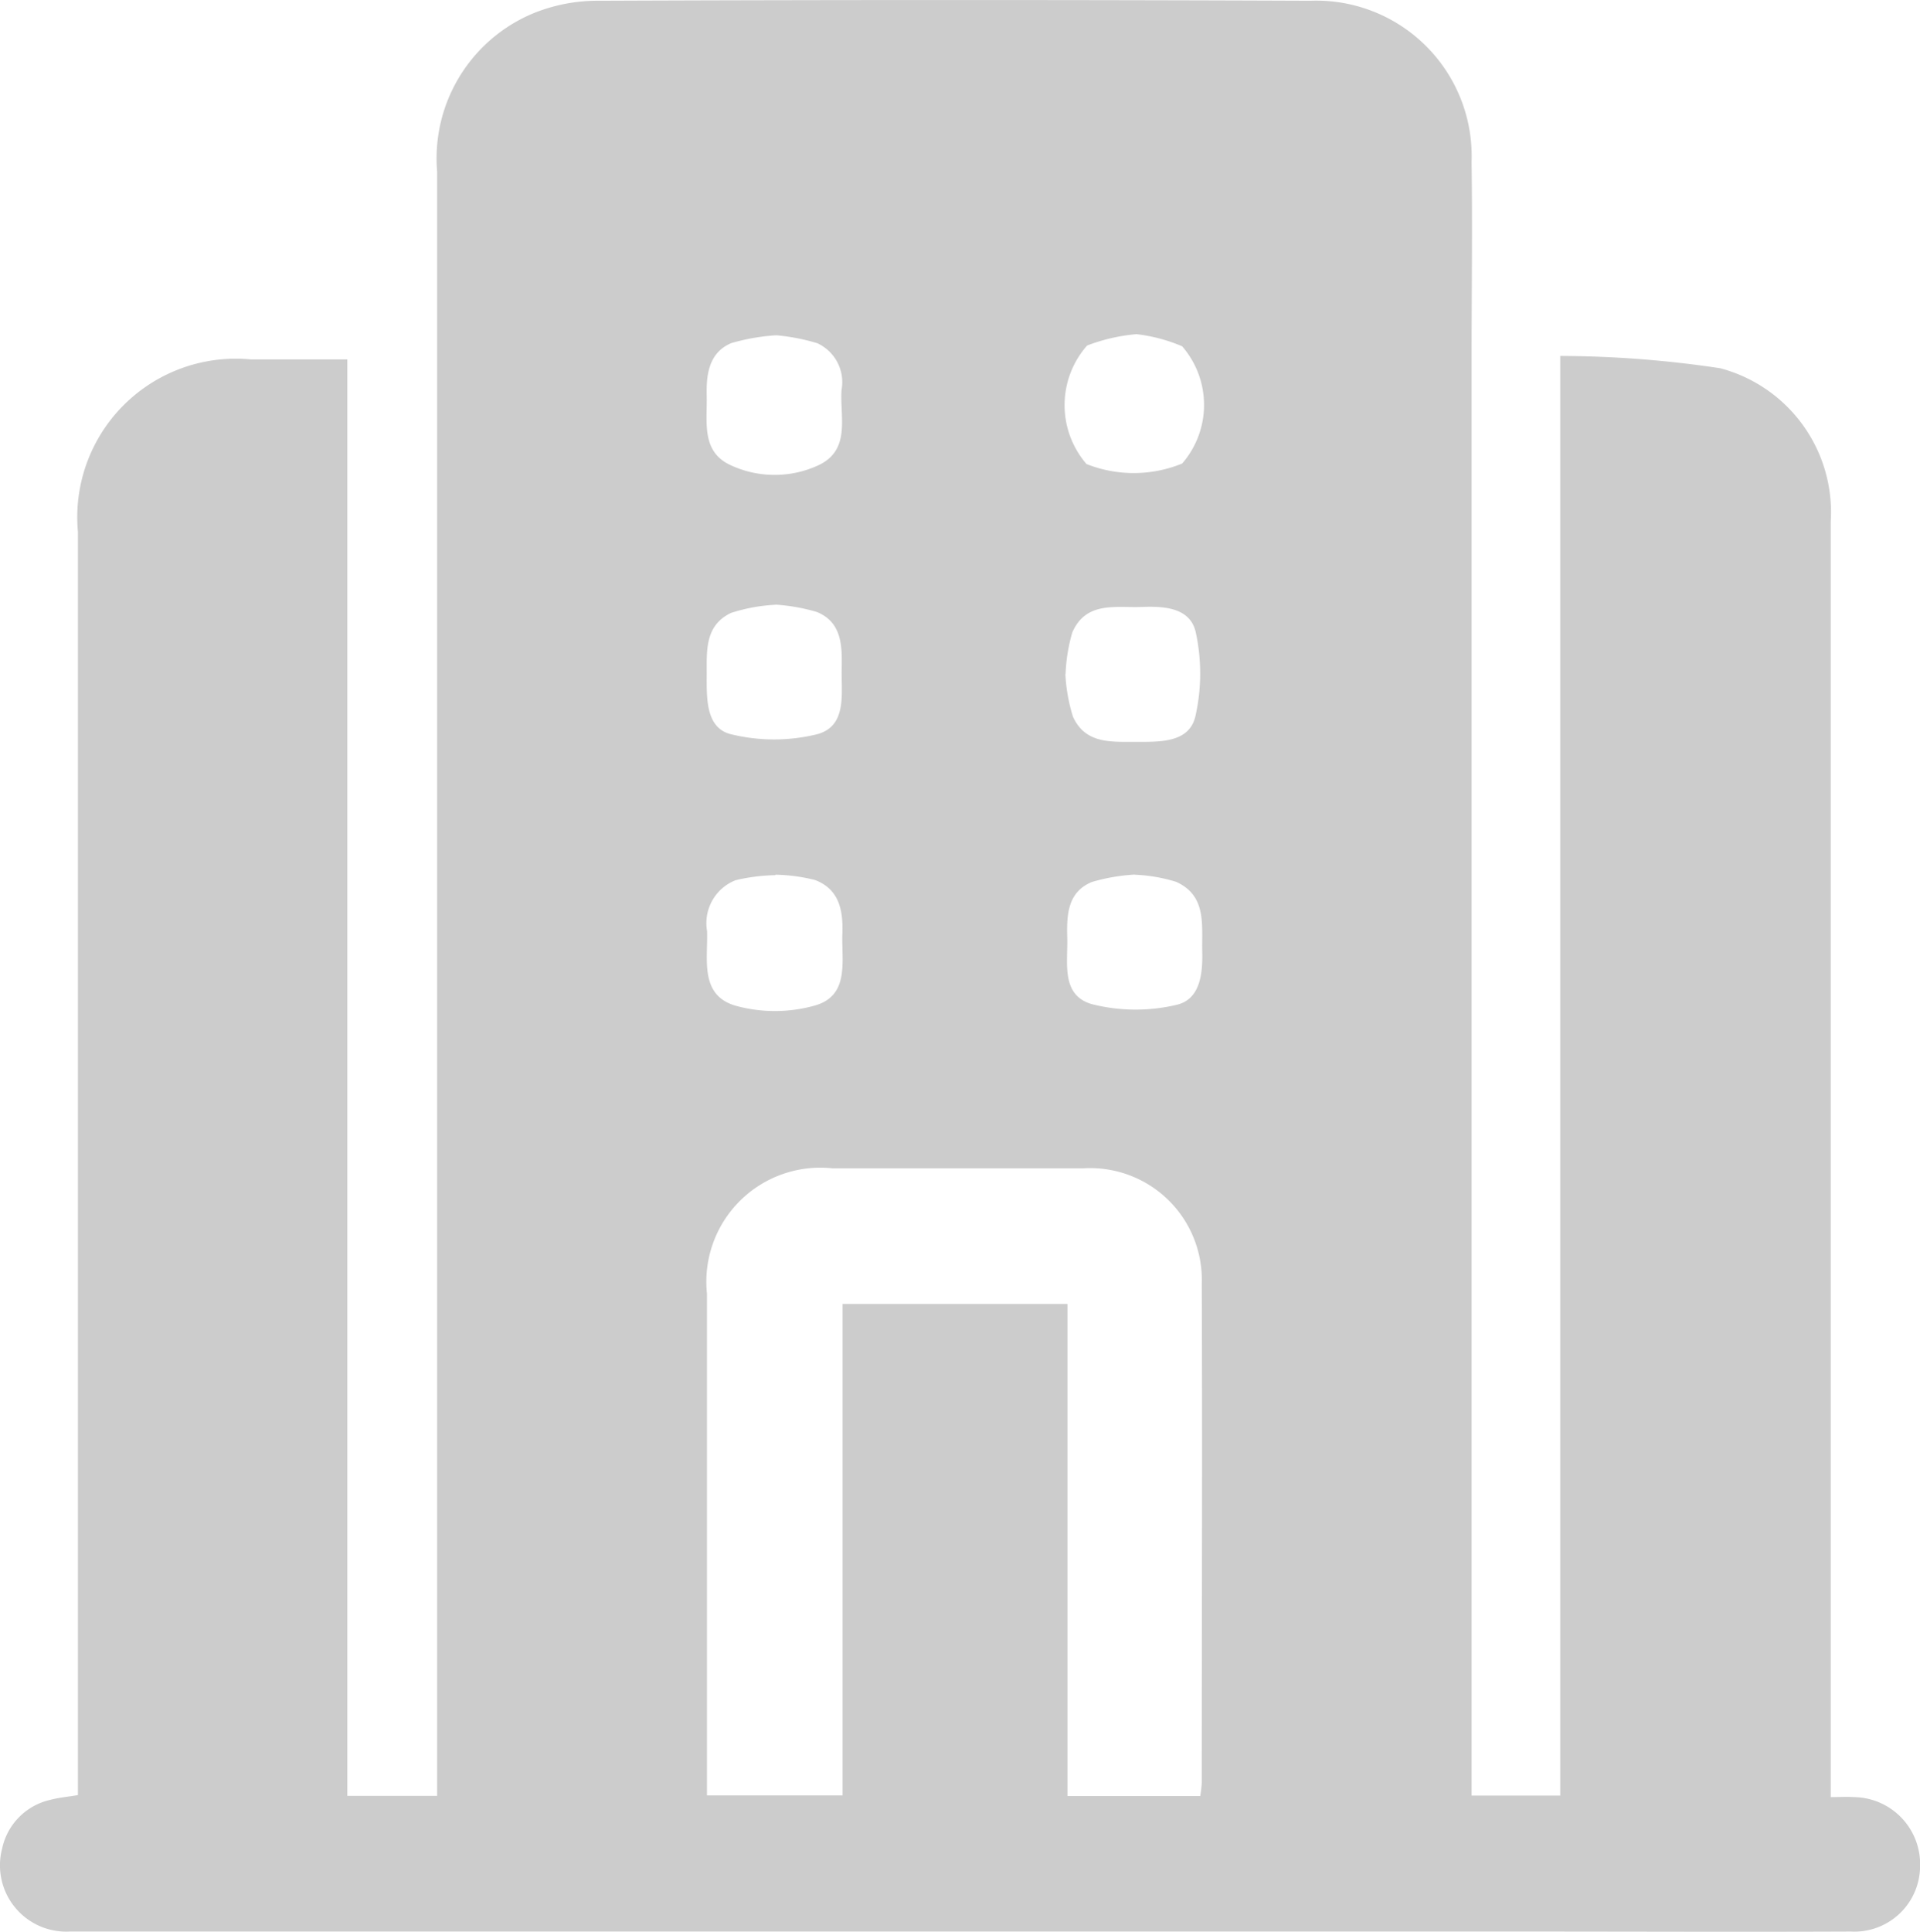 <svg xmlns="http://www.w3.org/2000/svg" width="28.628" height="28.797" viewBox="0 0 28.628 28.797">
  <path id="Hotel-02" d="M1.177,26.766V7.929A2.363,2.363,0,0,1,3.758,5.36H5.194V26.773H6.533V2.562A2.342,2.342,0,0,1,7.968.2,2.544,2.544,0,0,1,8.94.013q5.31-.021,10.617,0a2.318,2.318,0,0,1,2.4,2.4c.014.994,0,1.99,0,2.983V26.768h1.322V5.308a16.294,16.294,0,0,1,2.384.183,2.22,2.22,0,0,1,1.649,2.286q0,4.993,0,9.985v9.029c.136,0,.242-.007.343,0a1,1,0,0,1,.989,1.043.979.979,0,0,1-1.029.961c-1.642.007-3.286,0-4.928,0H5.762c-1.569,0-3.141,0-4.71,0A.988.988,0,0,1,.047,27.557a.946.946,0,0,1,.709-.723c.129-.035.265-.047.423-.073Zm14.754-7.329v7.338h1.98a1.776,1.776,0,0,0,.023-.2c0-2.481.009-4.961,0-7.442a1.665,1.665,0,0,0-1.769-1.715c-1.245,0-2.492,0-3.737,0a1.7,1.7,0,0,0-1.872,1.867v7.481h2.022V19.439h3.354ZM11.59,5a3.065,3.065,0,0,0-.672.117c-.322.136-.373.446-.366.768.012.39-.092.848.359,1.052a1.553,1.553,0,0,0,1.308,0c.484-.228.319-.716.343-1.118a.639.639,0,0,0-.359-.7A2.983,2.983,0,0,0,11.59,5Zm5.365-.016a2.684,2.684,0,0,0-.731.169,1.343,1.343,0,0,0-.009,1.766,1.907,1.907,0,0,0,1.426-.007,1.332,1.332,0,0,0,0-1.748,2.455,2.455,0,0,0-.684-.181ZM11.581,9.017a2.561,2.561,0,0,0-.667.122c-.418.2-.355.615-.362.989,0,.336.007.735.366.82a2.7,2.7,0,0,0,1.278,0c.449-.12.362-.594.369-.968.007-.345.007-.7-.369-.855a2.825,2.825,0,0,0-.618-.11ZM15.9,10.048a2.563,2.563,0,0,0,.113.637c.193.425.6.371.982.376.348,0,.752,0,.843-.378a2.886,2.886,0,0,0,.007-1.252c-.08-.369-.465-.395-.806-.381-.39.014-.832-.089-1.036.381a2.554,2.554,0,0,0-.1.62Zm-4.327,3a2.812,2.812,0,0,0-.59.075.688.688,0,0,0-.425.761c.012.42-.11.944.411,1.106a2.2,2.2,0,0,0,1.2,0c.517-.15.392-.662.406-1.071.014-.348-.049-.665-.411-.8a2.64,2.64,0,0,0-.585-.078Zm5.363-.009a2.84,2.84,0,0,0-.639.11c-.362.148-.378.486-.369.822.012.381-.1.867.369,1a2.653,2.653,0,0,0,1.252.012c.362-.078.4-.463.392-.8-.009-.392.07-.829-.39-1.036a2.426,2.426,0,0,0-.618-.106Z" transform="translate(-0.015 -0.002)" fill="#ccc"/>
</svg>
